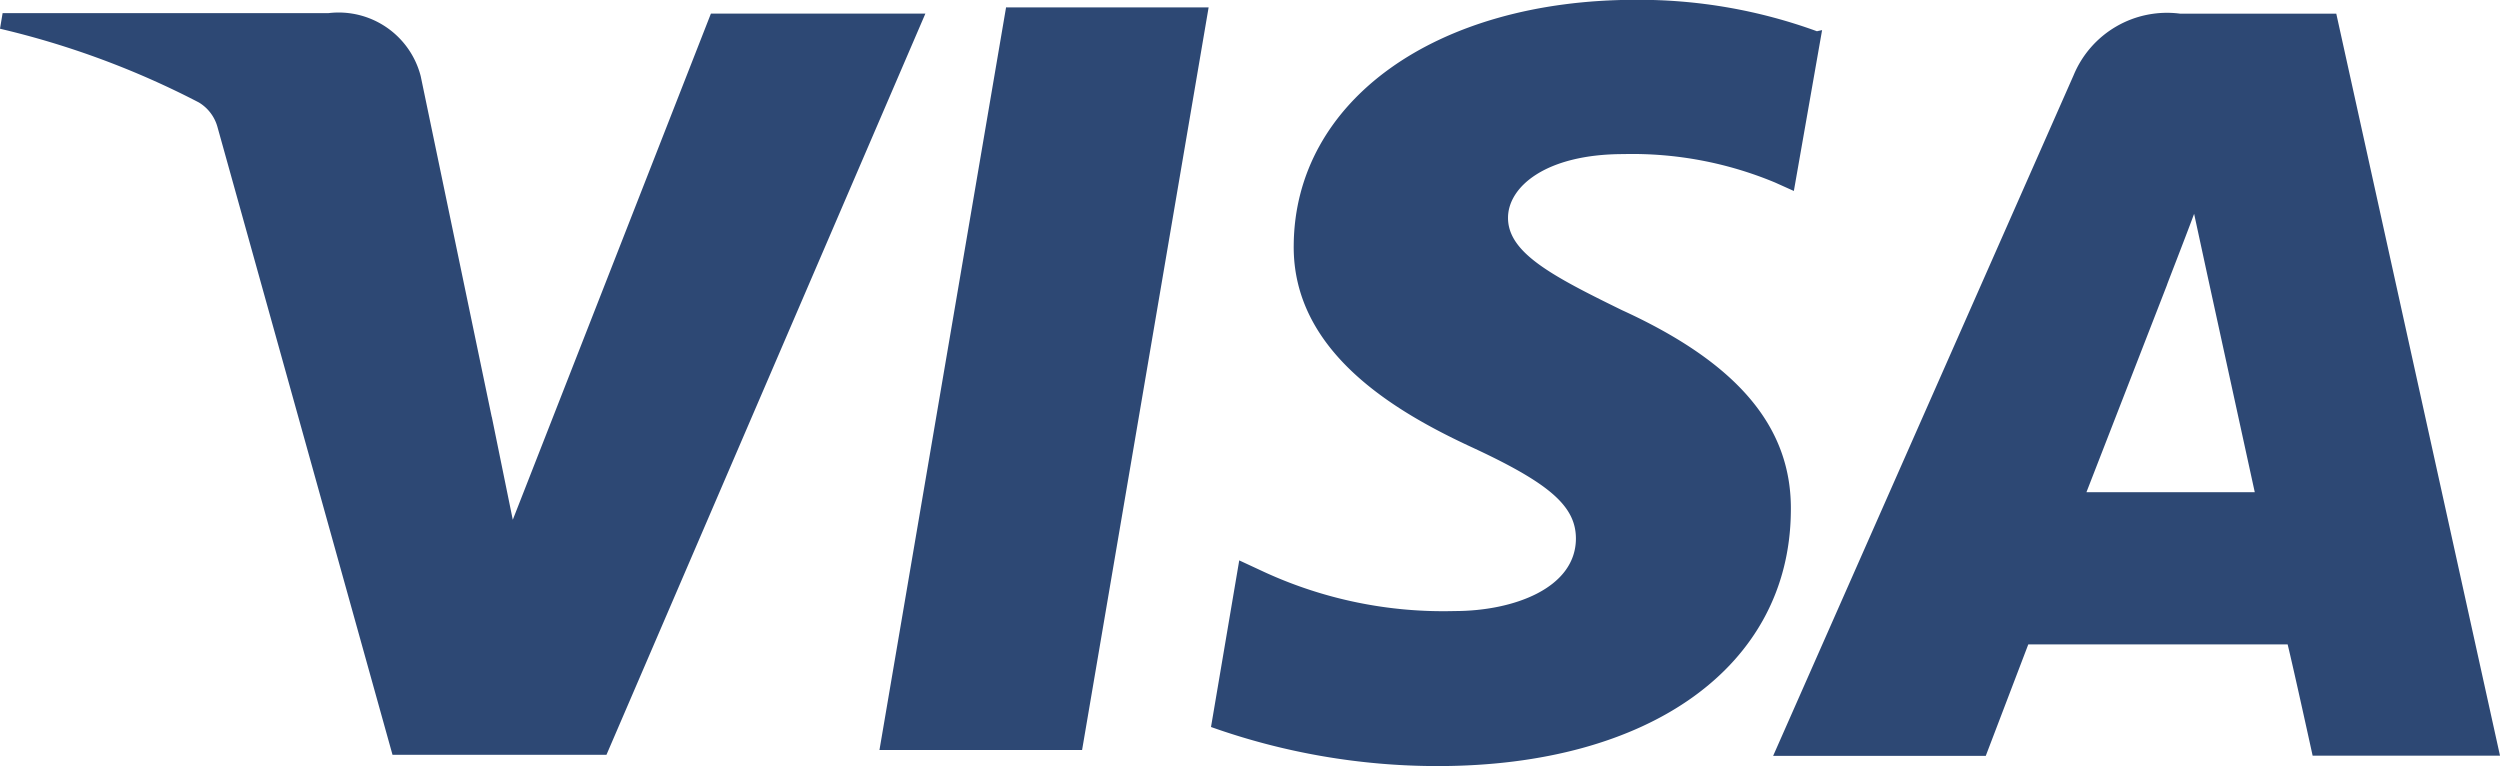 <svg xmlns="http://www.w3.org/2000/svg" width="55.52" height="17.017" viewBox="0 0 55.52 17.017">
  <path id="Icon_simple-visa" data-name="Icon simple-visa" d="M40.356,13.179a11.546,11.546,0,0,0-4.025-.7c-4.442,0-7.576,2.239-7.6,5.448-.028,2.36,2.23,3.687,3.935,4.479,1.751.81,2.336,1.319,2.332,2.047-.012,1.1-1.4,1.6-2.688,1.6a9.509,9.509,0,0,1-4.236-.868l-.553-.257-.627,3.7a15.033,15.033,0,0,0,5.032.868c4.722,0,7.808-2.223,7.845-5.642.037-1.881-1.18-3.308-3.75-4.483-1.559-.763-2.531-1.275-2.531-2.05,0-.685.83-1.416,2.566-1.416a8.236,8.236,0,0,1,3.366.632l.416.187.627-3.572-.109.023Zm11.527-.393h-3.47a2.245,2.245,0,0,0-2.362,1.367L39.378,29.269H44.1l.944-2.475,5.76,0c.141.578.555,2.471.555,2.471H55.52L51.884,12.786Zm-29.537-.139h4.495L24.031,29.139h-4.5l2.813-16.5ZM10.921,21.736l.467,2.29,4.4-11.241h4.763L13.468,29.246H8.717L4.83,15.305a.921.921,0,0,0-.416-.548A19,19,0,0,0,0,13.121l.058-.347H7.3a1.882,1.882,0,0,1,2.043,1.4l1.578,7.572v-.007Zm35.413,1.682,1.793-4.613c-.023.046.37-.953.6-1.573l.308,1.423,1.039,4.759H46.334v0Z" transform="translate(0 -12.483)" fill="#2d4874"/>
</svg>
